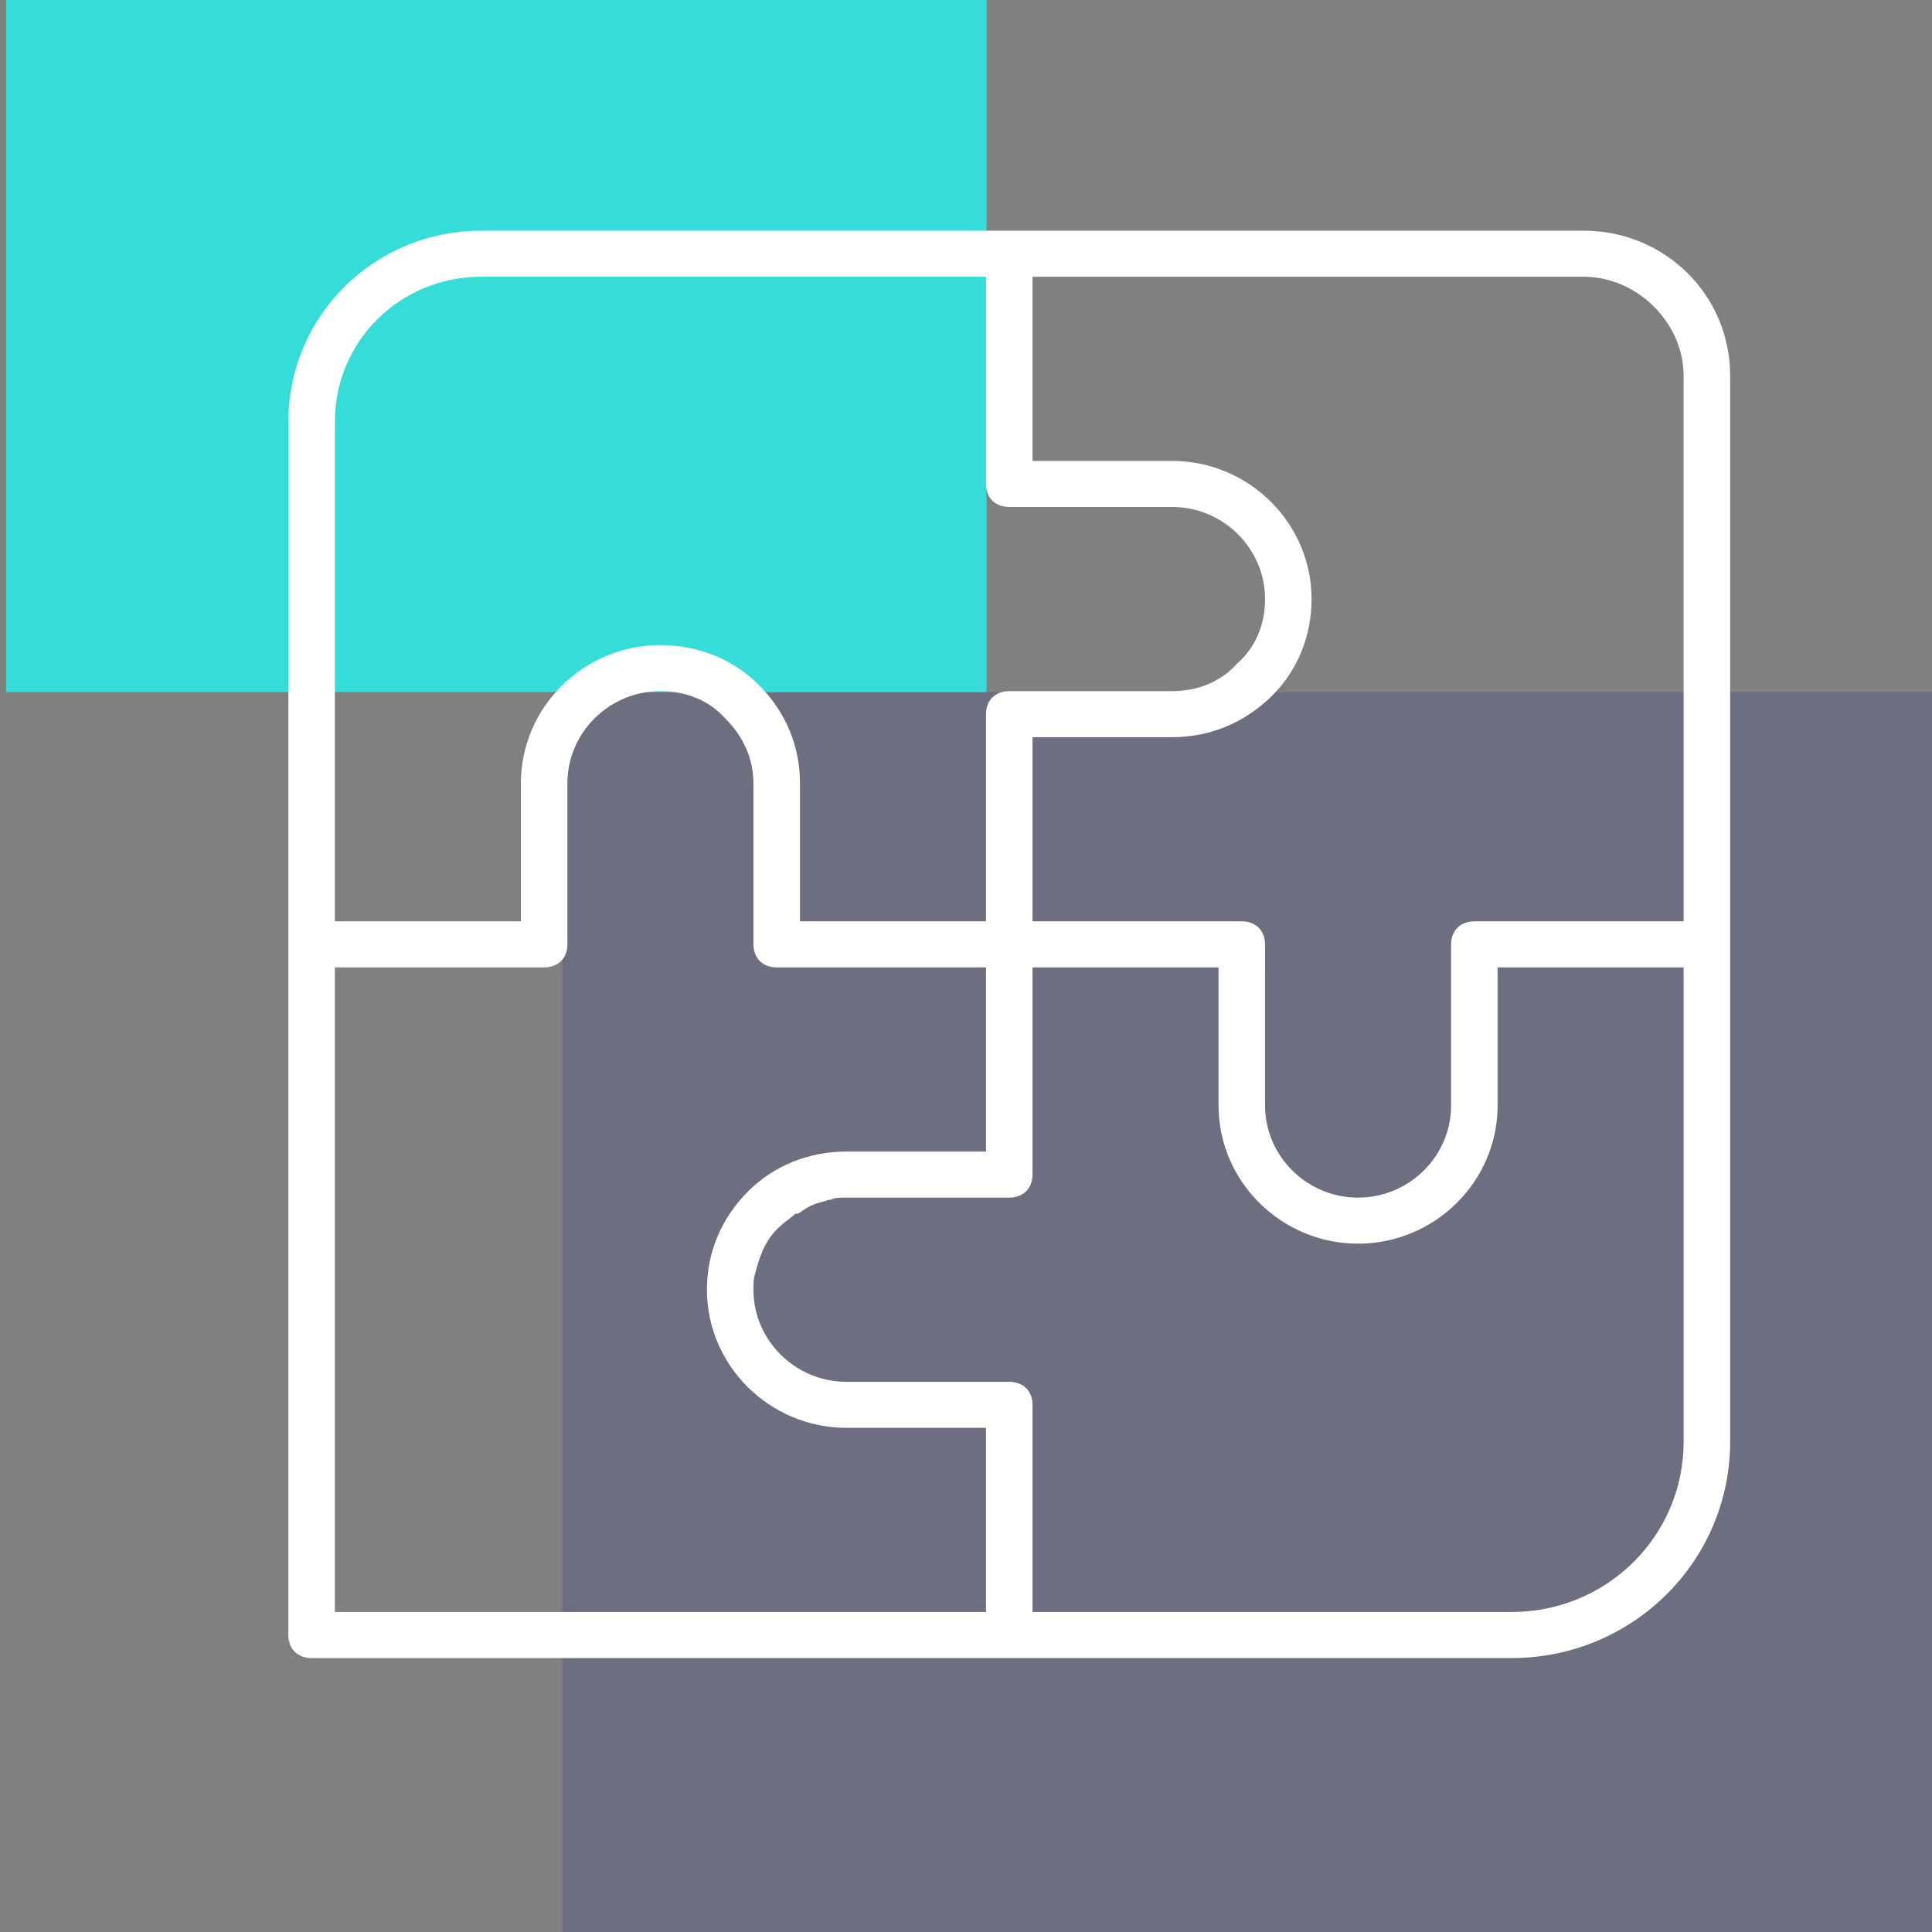 <svg xmlns="http://www.w3.org/2000/svg" width="134" height="134" viewBox="0 0 134 134">
    <rect x="0" y="0" width="134" height="134" fill="#808080" stroke="none"/>
    <g fill="none" fill-rule="nonzero">
        <path fill="#272A7F" d="M39 48h95v86H39z" opacity=".2"/>
        <path fill="#35DCD8" d="M.42 0h68v48h-68z"/>
        <path fill="#FFF" d="M109.839 16H33.387C25.967 16 20 21.908 20 29.253v84.15c0 .958.645 1.597 1.613 1.597h83.226c8.387 0 15.161-6.706 15.161-15.01V26.06C120 20.47 115.484 16 109.839 16zm6.935 10.06v37.843h-14.516c-.968 0-1.613.639-1.613 1.597v11.177c0 3.513-2.903 6.388-6.451 6.388-3.549 0-6.452-2.875-6.452-6.388V65.5c0-.958-.645-1.597-1.613-1.597H71.613V51.13h9.677c2.581 0 5-.958 6.936-2.874 1.774-1.757 2.742-4.152 2.742-6.707 0-5.269-4.355-9.58-9.678-9.58h-9.677V19.194h38.226c3.71 0 6.935 3.193 6.935 6.866zm-93.548 3.193c0-5.588 4.516-10.06 10.161-10.06h35v14.372c0 .958.645 1.596 1.613 1.596h11.29c3.549 0 6.452 2.874 6.452 6.387 0 1.757-.645 3.354-1.936 4.471-1.129 1.278-2.741 1.916-4.516 1.916H70c-.968 0-1.613.64-1.613 1.597v14.371H55.484v-9.58c0-2.555-.968-4.95-2.903-6.867-1.775-1.756-4.194-2.714-6.775-2.714-5.322 0-9.677 4.311-9.677 9.58v9.581H23.226v-34.65zm0 37.844h14.516c.968 0 1.613-.639 1.613-1.597V54.323c0-3.513 2.903-6.388 6.451-6.388 1.775 0 3.388.64 4.517 1.917 1.29 1.277 1.935 2.874 1.935 4.47V65.5c0 .958.645 1.597 1.613 1.597h14.516V79.87H58.71c-2.581 0-5 .958-6.775 2.714-1.935 1.917-2.903 4.312-2.903 6.867 0 5.269 4.355 9.58 9.678 9.58h9.677v12.774H23.226v-44.71zm93.548 32.893c0 6.547-5.322 11.816-11.935 11.816H71.613v-14.37c0-.959-.645-1.597-1.613-1.597H58.71c-3.549 0-6.452-2.874-6.452-6.387 0-.48 0-.799.161-1.278.323-1.277.807-2.395 1.775-3.193.322-.32.645-.48.967-.799h.162c.322-.16.645-.479 1.129-.638.322-.16.645-.16.967-.32h.162c.322-.16.645-.16 1.129-.16H70c.968 0 1.613-.638 1.613-1.596V67.097h12.903v9.58c0 5.27 4.355 9.581 9.678 9.581 5.322 0 9.677-4.311 9.677-9.58v-9.581h12.903V99.99z"/>
    </g>
</svg>

